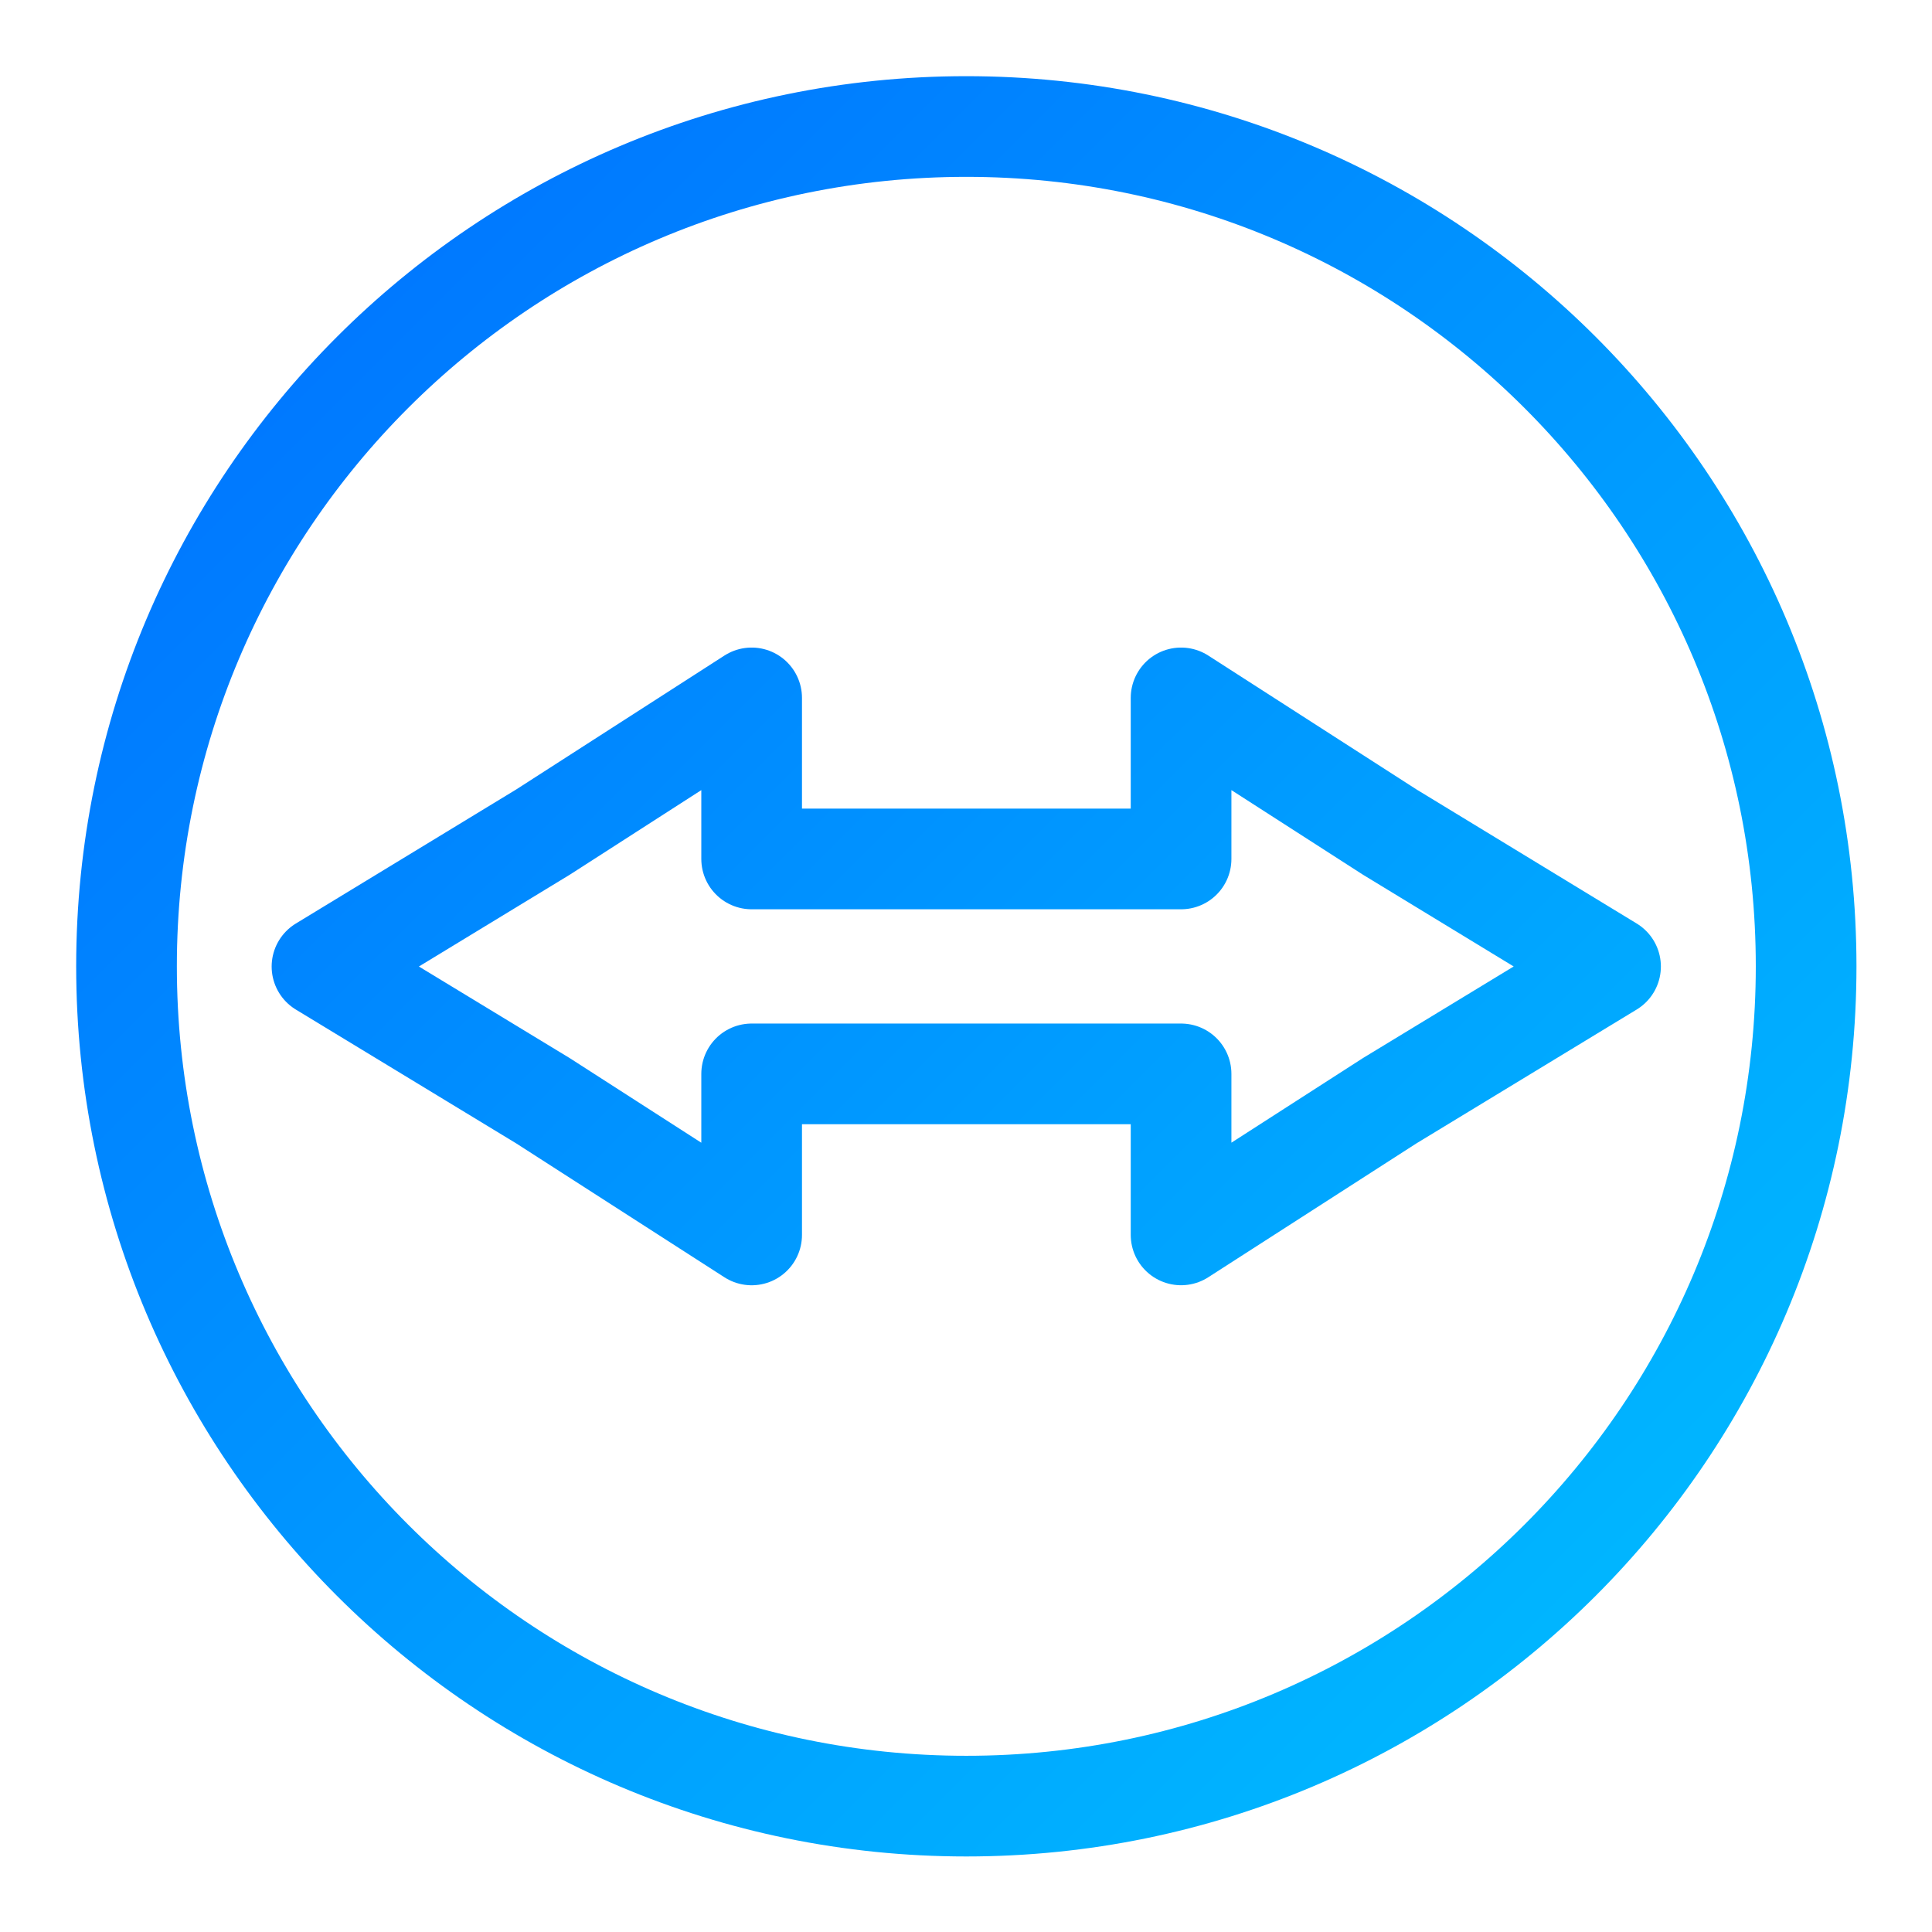 <svg xmlns="http://www.w3.org/2000/svg" xmlns:xlink="http://www.w3.org/1999/xlink" viewBox="0 0 48 48"><defs><linearGradient gradientTransform="rotate(-90 24 24)" gradientUnits="userSpaceOnUse" x2="47" x1="1" id="a"><stop stop-color="#07f"/><stop offset="1" stop-color="#00f7ff"/></linearGradient><linearGradient id="b" x1="1" x2="47" gradientUnits="userSpaceOnUse" gradientTransform="rotate(-90 24 24)"><stop stop-color="#07f"/><stop offset="1" stop-color="#0bf"/></linearGradient><linearGradient xlink:href="#a" id="c" x1="5.753" y1="5.591" x2="44.548" y2="44.422" gradientUnits="userSpaceOnUse"/><linearGradient xlink:href="#b" id="d" gradientUnits="userSpaceOnUse" x1="5.753" y1="5.591" x2="44.548" y2="44.422" gradientTransform="translate(.863 .863) scale(.964)"/><linearGradient xlink:href="#b" id="e" gradientUnits="userSpaceOnUse" x1="5.753" y1="5.591" x2="44.548" y2="44.422" gradientTransform="translate(2.69 2.69) scale(.888)"/></defs><g transform="translate(1.424 1.424) scale(.941)" fill="none" stroke="url(#c)" stroke-width="2.658"><path d="M24 1.827c12.246 0 22.173 9.927 22.173 22.173 0 12.246-9.927 22.173-22.173 22.173-12.246 0-22.173-9.927-22.173-22.173C1.827 11.754 11.754 1.827 24 1.827z" stroke="url(#d)"/><path d="M18.332 16.913v4.252H29.67v-4.252l5.51 3.543 5.829 3.549-5.83 3.543-5.509 3.543V26.84H18.332v4.252l-5.51-3.543-5.834-3.543 5.835-3.55zm0 0" stroke="url(#e)" stroke-linecap="round" stroke-linejoin="round"/></g></svg>